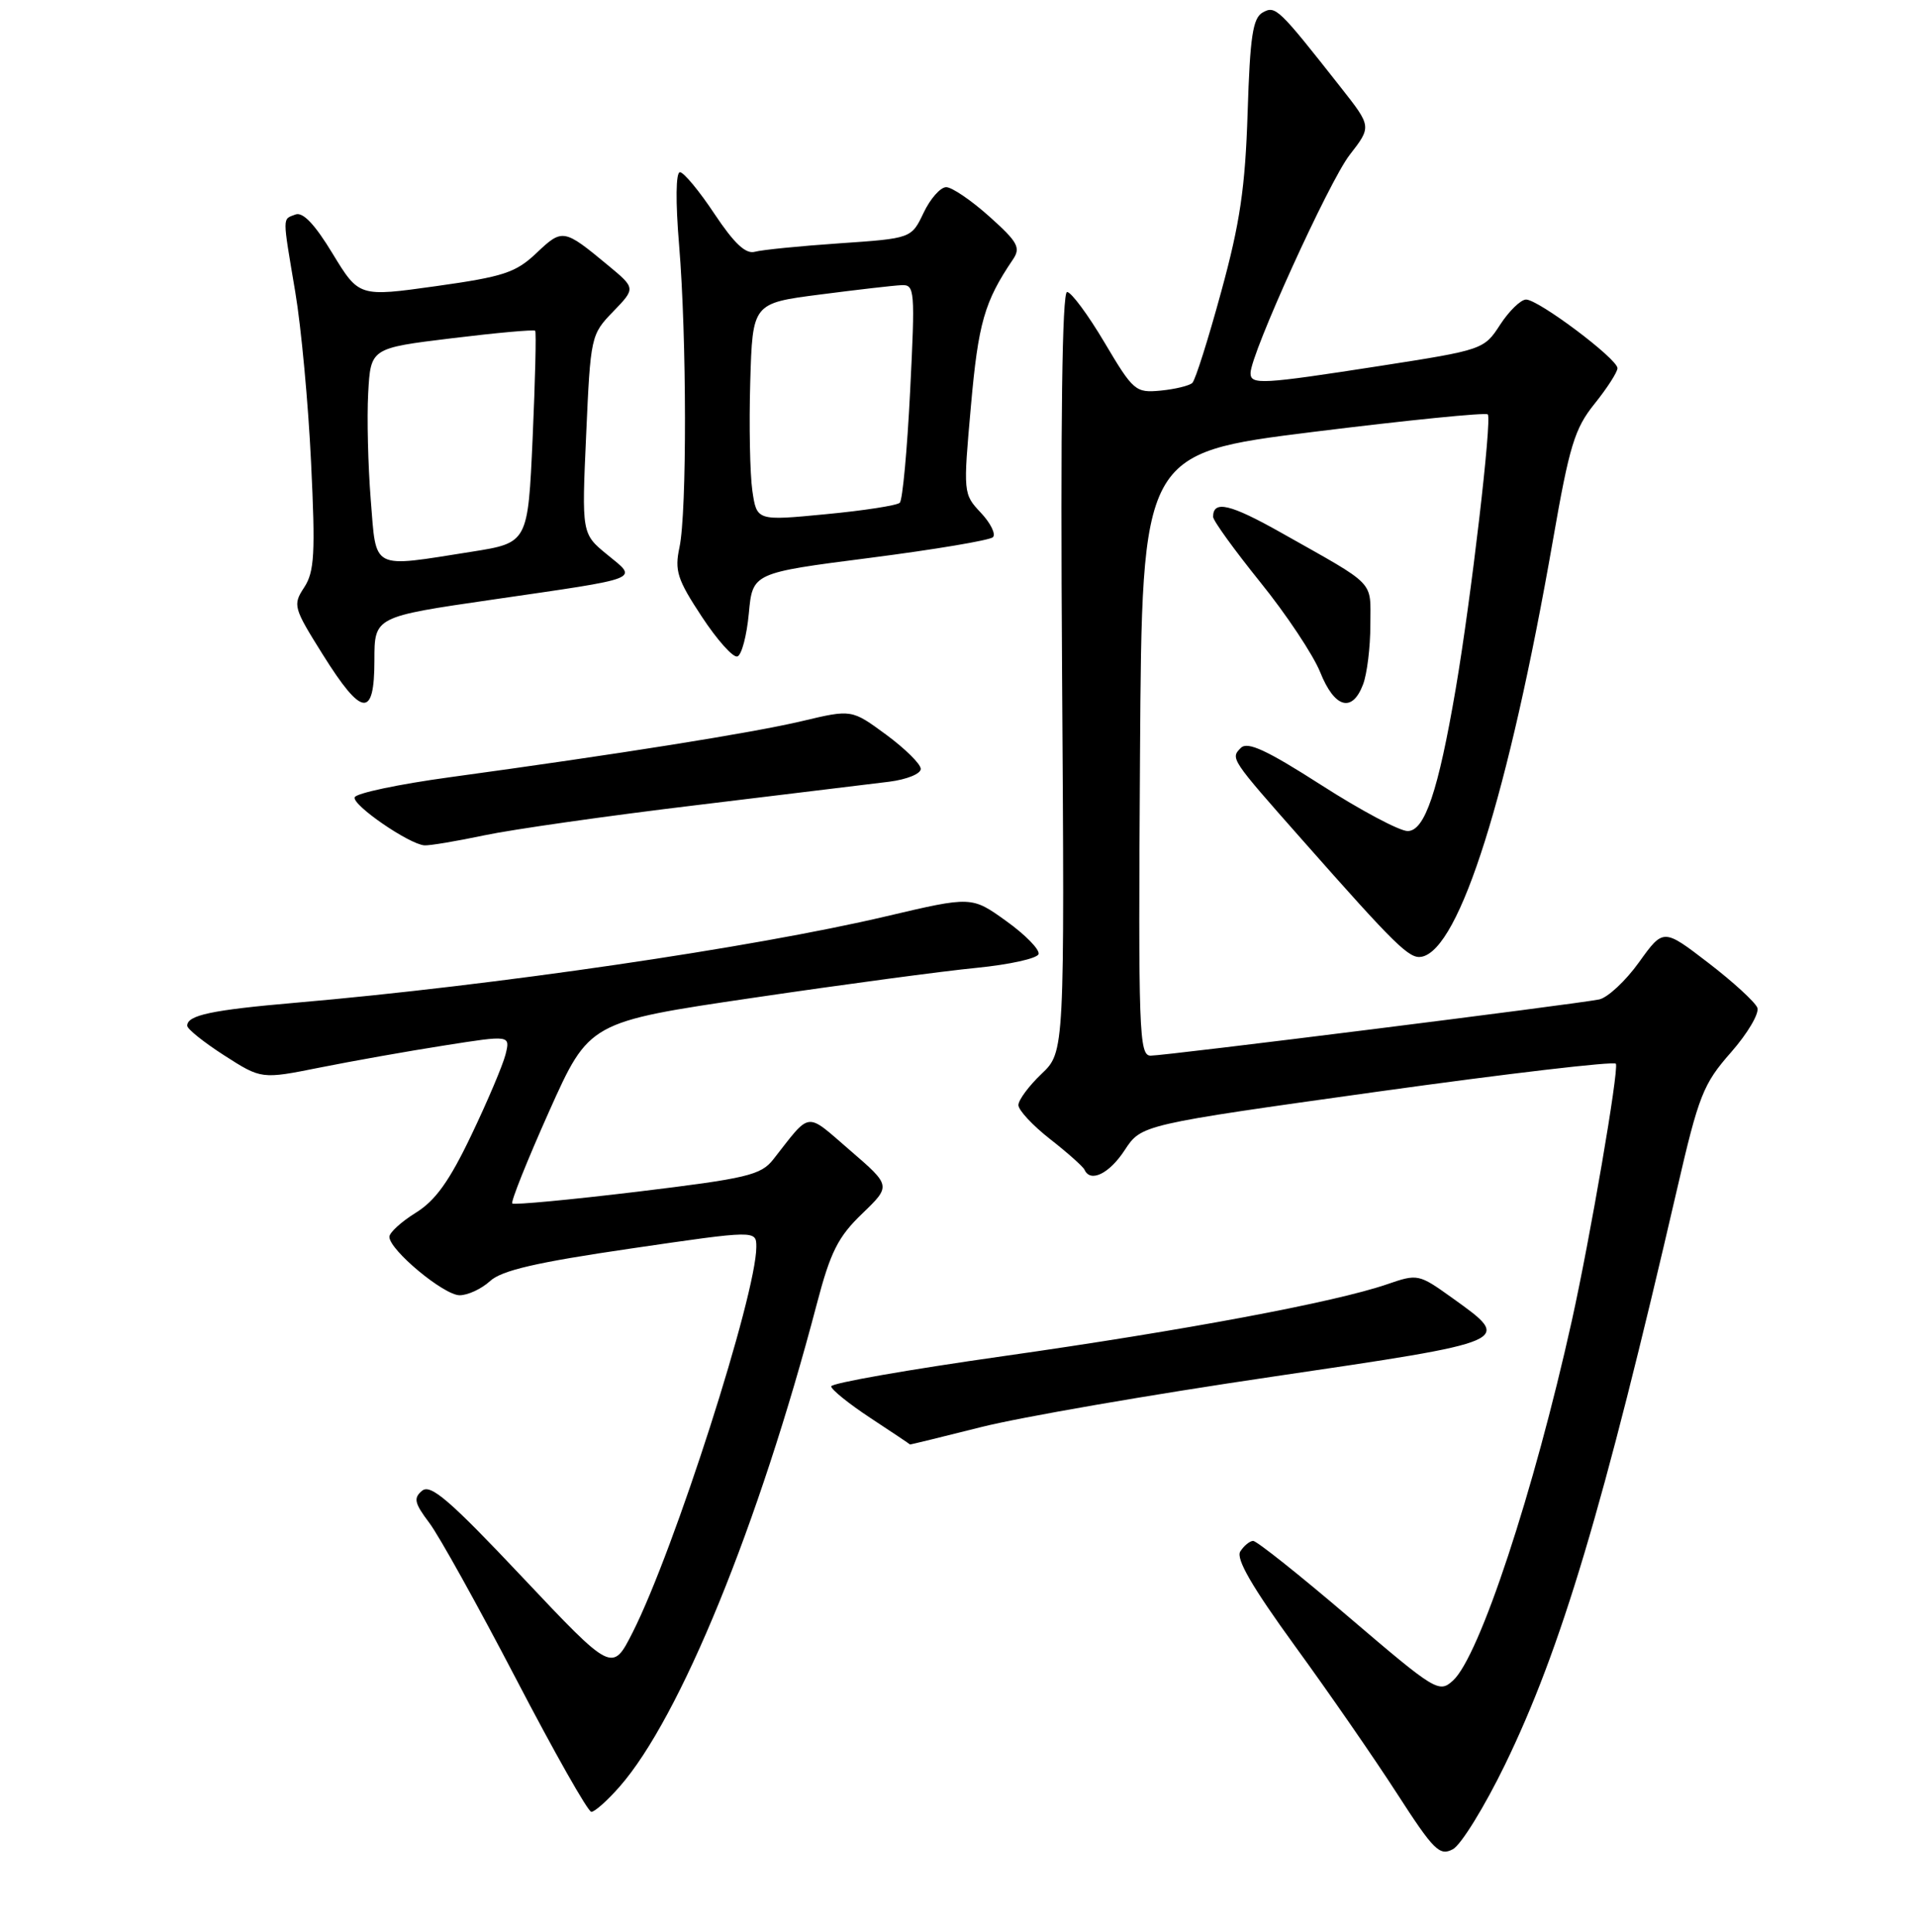 <?xml version="1.0" encoding="UTF-8" standalone="no"?>
<!DOCTYPE svg PUBLIC "-//W3C//DTD SVG 1.1//EN" "http://www.w3.org/Graphics/SVG/1.1/DTD/svg11.dtd" >
<svg xmlns="http://www.w3.org/2000/svg" xmlns:xlink="http://www.w3.org/1999/xlink" version="1.1" viewBox="0 0 256 258">
 <g >
 <path fill="currentColor"
d=" M 200.97 235.72 C 208.46 220.32 214.12 201.38 223.96 158.82 C 226.85 146.29 227.45 144.77 231.16 140.56 C 233.38 138.03 234.96 135.35 234.68 134.60 C 234.39 133.85 231.45 131.15 228.14 128.61 C 222.13 123.99 222.13 123.99 218.88 128.52 C 217.09 131.02 214.69 133.25 213.56 133.49 C 210.56 134.11 155.65 141.00 153.66 141.00 C 152.11 141.00 152.00 137.90 152.24 100.77 C 152.50 60.54 152.50 60.54 175.34 57.69 C 187.91 56.13 198.41 55.07 198.68 55.35 C 199.26 55.93 196.47 79.86 194.40 92.00 C 192.06 105.68 190.27 111.00 187.98 111.00 C 186.90 111.00 181.71 108.24 176.45 104.86 C 169.16 100.19 166.60 99.00 165.71 99.89 C 164.30 101.30 164.30 101.31 173.88 112.15 C 186.43 126.36 188.21 128.11 189.85 127.79 C 194.93 126.81 201.46 106.07 207.39 72.11 C 209.58 59.54 210.28 57.23 212.95 53.92 C 214.63 51.83 216.00 49.69 216.00 49.18 C 216.00 47.93 205.44 40.00 203.79 40.01 C 203.08 40.02 201.53 41.53 200.33 43.37 C 198.19 46.68 198.02 46.74 184.33 48.87 C 168.42 51.34 167.00 51.42 167.00 49.83 C 167.00 47.31 177.46 24.28 180.23 20.70 C 183.17 16.91 183.17 16.91 179.07 11.70 C 170.69 1.05 170.34 0.71 168.62 1.67 C 167.30 2.41 166.93 4.88 166.61 15.04 C 166.29 25.04 165.60 29.77 163.08 38.97 C 161.36 45.28 159.63 50.76 159.23 51.14 C 158.83 51.52 156.93 51.98 155.00 52.17 C 151.64 52.49 151.35 52.24 147.50 45.75 C 145.30 42.04 143.05 39.00 142.50 39.00 C 141.84 39.00 141.61 56.36 141.83 89.75 C 142.17 140.50 142.17 140.50 139.08 143.44 C 137.39 145.05 136.00 146.93 136.00 147.60 C 136.00 148.28 137.91 150.33 140.25 152.16 C 142.59 153.99 144.65 155.83 144.83 156.24 C 145.61 158.00 148.14 156.77 150.20 153.61 C 152.42 150.22 152.42 150.22 183.96 145.81 C 201.31 143.39 215.63 141.71 215.79 142.08 C 216.19 143.00 212.35 165.37 209.91 176.38 C 204.83 199.27 197.56 221.28 194.03 224.47 C 192.17 226.16 191.70 225.87 180.14 216.00 C 173.57 210.38 167.81 205.80 167.34 205.81 C 166.88 205.83 166.11 206.47 165.63 207.22 C 165.02 208.19 167.20 211.95 172.93 219.85 C 177.43 226.03 183.56 234.90 186.57 239.57 C 191.46 247.15 192.25 247.94 194.02 246.99 C 195.11 246.41 198.24 241.33 200.97 235.72 Z  M 82.74 238.64 C 90.82 229.44 101.31 203.75 109.08 174.16 C 110.90 167.21 111.92 165.19 115.14 162.10 C 119.00 158.38 119.00 158.38 113.52 153.65 C 107.49 148.45 108.37 148.35 103.27 154.85 C 101.61 156.96 99.80 157.39 85.12 159.17 C 76.15 160.25 68.63 160.96 68.41 160.74 C 68.19 160.52 70.41 154.98 73.34 148.42 C 78.68 136.50 78.68 136.50 100.59 133.27 C 112.64 131.49 126.06 129.69 130.42 129.27 C 134.77 128.84 138.50 128.02 138.69 127.44 C 138.88 126.85 136.95 124.87 134.40 123.04 C 129.76 119.70 129.76 119.70 118.37 122.38 C 100.56 126.58 66.06 131.63 39.49 133.93 C 28.28 134.90 25.00 135.59 25.00 137.00 C 25.00 137.44 27.23 139.22 29.95 140.97 C 34.91 144.15 34.91 144.15 42.70 142.59 C 46.99 141.73 54.47 140.40 59.33 139.64 C 68.15 138.25 68.15 138.25 67.51 140.84 C 67.15 142.26 65.10 147.11 62.94 151.62 C 60.01 157.76 58.15 160.36 55.51 161.99 C 53.58 163.19 52.00 164.63 52.00 165.20 C 52.00 166.95 59.27 173.00 61.38 173.00 C 62.48 173.00 64.30 172.15 65.44 171.11 C 66.99 169.68 71.61 168.61 84.25 166.76 C 101.00 164.31 101.00 164.31 101.00 166.55 C 101.00 172.90 90.04 207.07 84.49 218.02 C 81.77 223.39 81.77 223.39 69.77 210.67 C 60.06 200.37 57.50 198.17 56.37 199.11 C 55.19 200.09 55.34 200.76 57.32 203.39 C 58.62 205.10 63.83 214.49 68.92 224.25 C 74.00 234.01 78.52 242.00 78.97 242.00 C 79.42 242.00 81.12 240.49 82.74 238.64 Z  M 131.02 190.61 C 136.24 189.29 153.68 186.27 169.78 183.90 C 202.27 179.11 202.07 179.20 193.95 173.37 C 189.46 170.15 189.33 170.12 185.22 171.54 C 178.26 173.93 158.17 177.70 133.94 181.14 C 121.32 182.93 111.00 184.74 111.00 185.17 C 111.00 185.59 113.36 187.50 116.25 189.40 C 119.14 191.30 121.51 192.89 121.52 192.93 C 121.54 192.97 125.81 191.92 131.02 190.61 Z  M 64.68 111.57 C 68.43 110.78 81.17 108.96 93.00 107.54 C 104.83 106.11 116.41 104.70 118.75 104.41 C 121.10 104.11 122.98 103.35 122.96 102.69 C 122.94 102.03 120.85 99.98 118.33 98.12 C 113.73 94.74 113.73 94.74 107.12 96.31 C 100.41 97.90 82.67 100.72 60.08 103.81 C 53.25 104.74 47.52 105.95 47.36 106.50 C 47.05 107.55 54.63 112.76 56.68 112.91 C 57.34 112.96 60.94 112.36 64.68 111.57 Z  M 50.00 88.19 C 50.00 82.38 50.00 82.38 65.75 80.09 C 86.03 77.14 85.22 77.46 81.09 74.08 C 77.68 71.29 77.68 71.29 78.28 58.01 C 78.86 44.94 78.91 44.68 81.88 41.62 C 84.89 38.50 84.89 38.50 81.20 35.44 C 75.29 30.54 75.11 30.51 71.66 33.78 C 68.88 36.42 67.27 36.95 58.22 38.22 C 47.94 39.66 47.94 39.66 44.42 33.88 C 42.04 29.95 40.45 28.28 39.46 28.65 C 37.69 29.33 37.69 28.64 39.43 39.00 C 40.22 43.67 41.17 53.91 41.54 61.75 C 42.13 73.94 41.99 76.36 40.62 78.46 C 39.08 80.81 39.18 81.16 43.12 87.45 C 48.34 95.79 50.00 95.96 50.00 88.19 Z  M 182.02 91.43 C 182.56 90.02 183.00 86.43 183.00 83.46 C 183.00 77.42 183.95 78.41 171.14 71.18 C 164.28 67.31 162.00 66.77 162.00 69.03 C 162.00 69.54 164.84 73.46 168.30 77.76 C 171.77 82.05 175.37 87.47 176.30 89.78 C 178.21 94.57 180.57 95.25 182.02 91.43 Z  M 100.00 81.93 C 100.50 76.52 100.50 76.52 116.18 74.51 C 124.81 73.40 132.20 72.16 132.60 71.75 C 133.01 71.33 132.28 69.86 130.98 68.48 C 128.63 65.98 128.62 65.86 129.66 54.22 C 130.64 43.15 131.46 40.29 135.26 34.67 C 136.34 33.08 135.94 32.34 132.12 28.92 C 129.71 26.76 127.12 25.00 126.36 25.00 C 125.59 25.00 124.23 26.54 123.34 28.42 C 121.71 31.84 121.71 31.84 112.10 32.50 C 106.82 32.86 101.73 33.37 100.80 33.63 C 99.58 33.97 98.03 32.50 95.40 28.55 C 93.38 25.50 91.30 23.00 90.80 23.00 C 90.25 23.00 90.20 26.90 90.69 32.75 C 91.71 45.07 91.74 68.37 90.74 73.09 C 90.07 76.22 90.44 77.39 93.71 82.35 C 95.76 85.47 97.90 87.87 98.47 87.68 C 99.04 87.50 99.72 84.91 100.00 81.93 Z  M 49.51 66.75 C 49.15 62.21 48.99 55.80 49.17 52.50 C 49.50 46.50 49.50 46.50 60.34 45.18 C 66.31 44.45 71.31 44.00 71.47 44.18 C 71.63 44.35 71.47 50.80 71.13 58.50 C 70.50 72.50 70.50 72.50 63.00 73.69 C 49.43 75.83 50.28 76.27 49.51 66.75 Z  M 100.47 65.54 C 100.15 63.32 100.02 56.78 100.19 51.00 C 100.50 40.50 100.50 40.50 109.50 39.34 C 114.45 38.70 119.35 38.13 120.38 38.09 C 122.16 38.00 122.22 38.70 121.54 52.25 C 121.15 60.09 120.53 66.79 120.16 67.15 C 119.80 67.51 115.35 68.20 110.28 68.68 C 101.06 69.57 101.06 69.57 100.47 65.54 Z "/>
</g>
</svg>